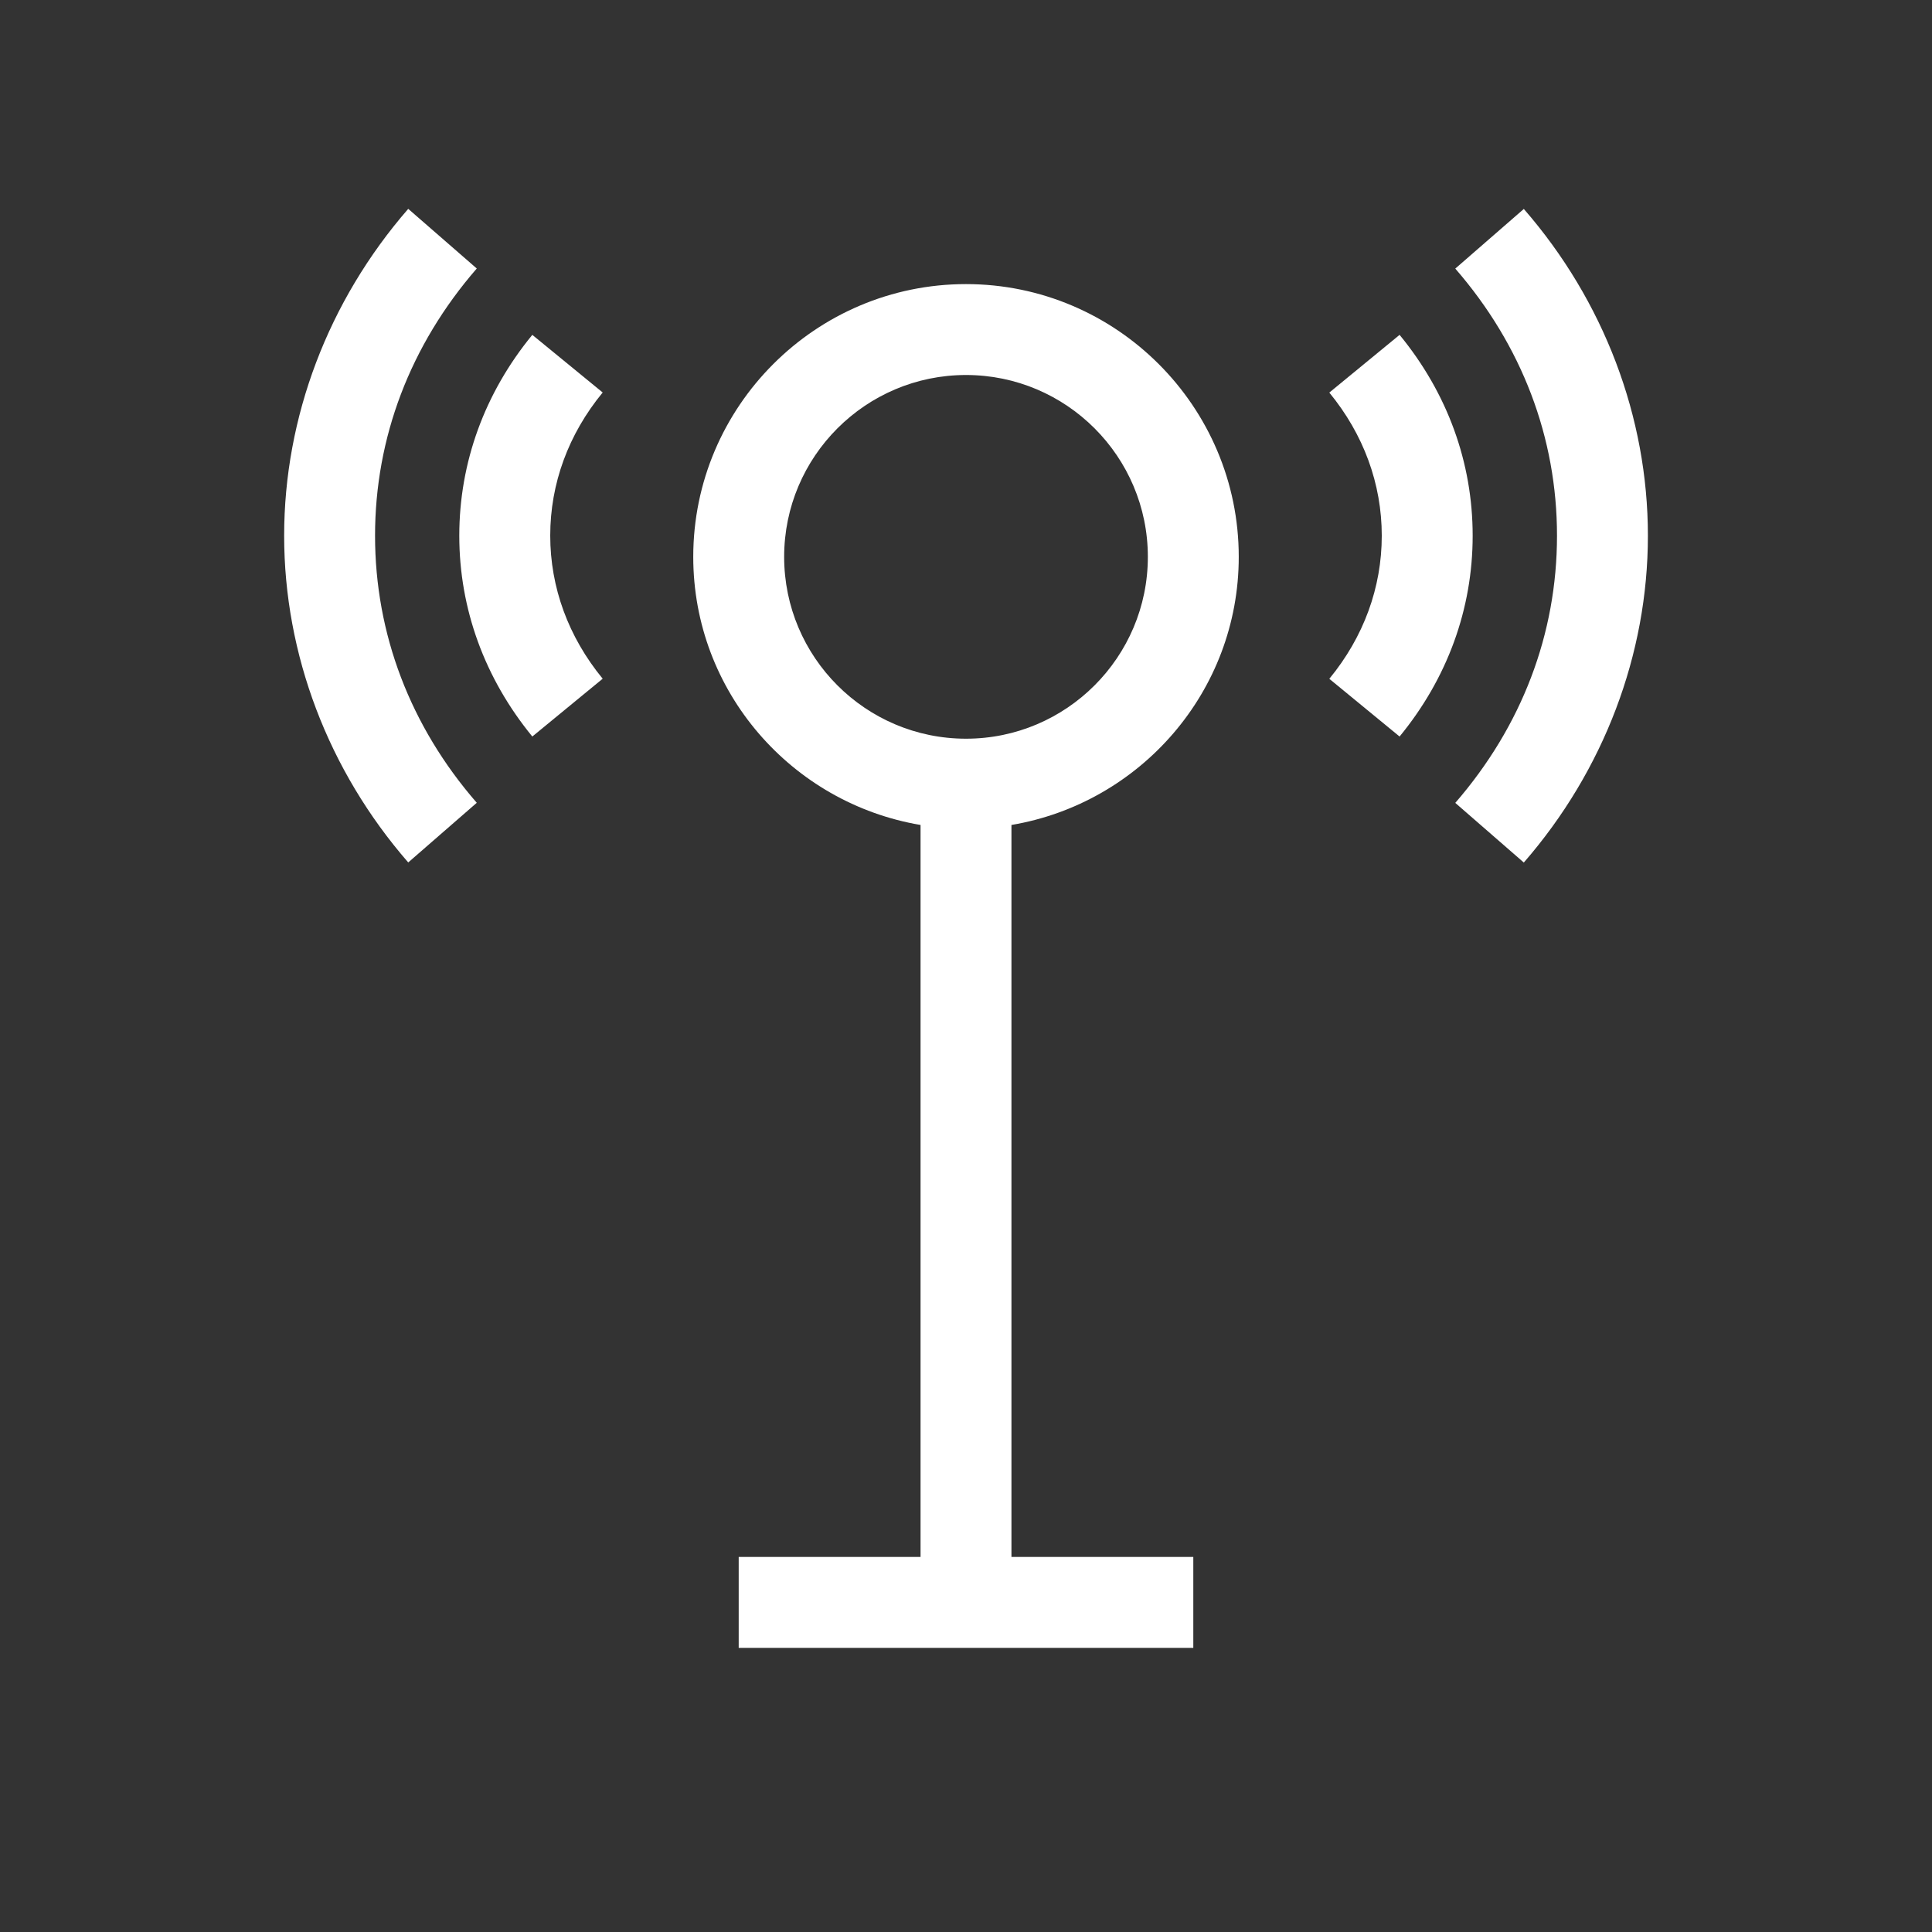 <!-- Generated by IcoMoon.io -->
<svg version="1.1" xmlns="http://www.w3.org/2000/svg" width="40" height="40" viewBox="0 0 40 40">
<rect x="0" y="0" width="40" height="40" fill="#333333" stroke="none"/>
<title>th-signal</title>
<path fill="#fff" d="M25.647 11.529c0-3.113-2.534-5.647-5.647-5.647s-5.647 2.534-5.647 5.647c0 2.792 2.040 5.101 4.706 5.551v15.155h-3.765v1.882h9.412v-1.882h-3.765v-15.155c2.665-0.45 4.706-2.76 4.706-5.551zM16.235 11.529c0-2.076 1.688-3.765 3.765-3.765s3.765 1.688 3.765 3.765-1.688 3.765-3.765 3.765-3.765-1.688-3.765-3.765zM12.478 8.126c-0.712 0.866-1.086 1.89-1.086 2.963s0.375 2.097 1.086 2.963l-1.457 1.197c-0.988-1.207-1.512-2.645-1.512-4.158s0.523-2.953 1.512-4.158l1.457 1.193zM7.765 11.091c0 2.031 0.728 3.945 2.106 5.53l-1.419 1.235c-1.658-1.905-2.569-4.311-2.569-6.765s0.911-4.86 2.569-6.767l1.419 1.235c-1.378 1.587-2.106 3.501-2.106 5.532zM30.49 11.091c0 1.515-0.523 2.952-1.513 4.158l-1.455-1.195c0.712-0.866 1.086-1.89 1.086-2.963s-0.375-2.097-1.086-2.963l1.455-1.195c0.99 1.205 1.513 2.643 1.513 4.158zM34.118 11.091c0 2.456-0.911 4.86-2.569 6.767l-1.419-1.235c1.378-1.589 2.106-3.501 2.106-5.532s-0.728-3.945-2.106-5.53l1.419-1.235c1.658 1.905 2.569 4.309 2.569 6.765z"></path>
</svg>
